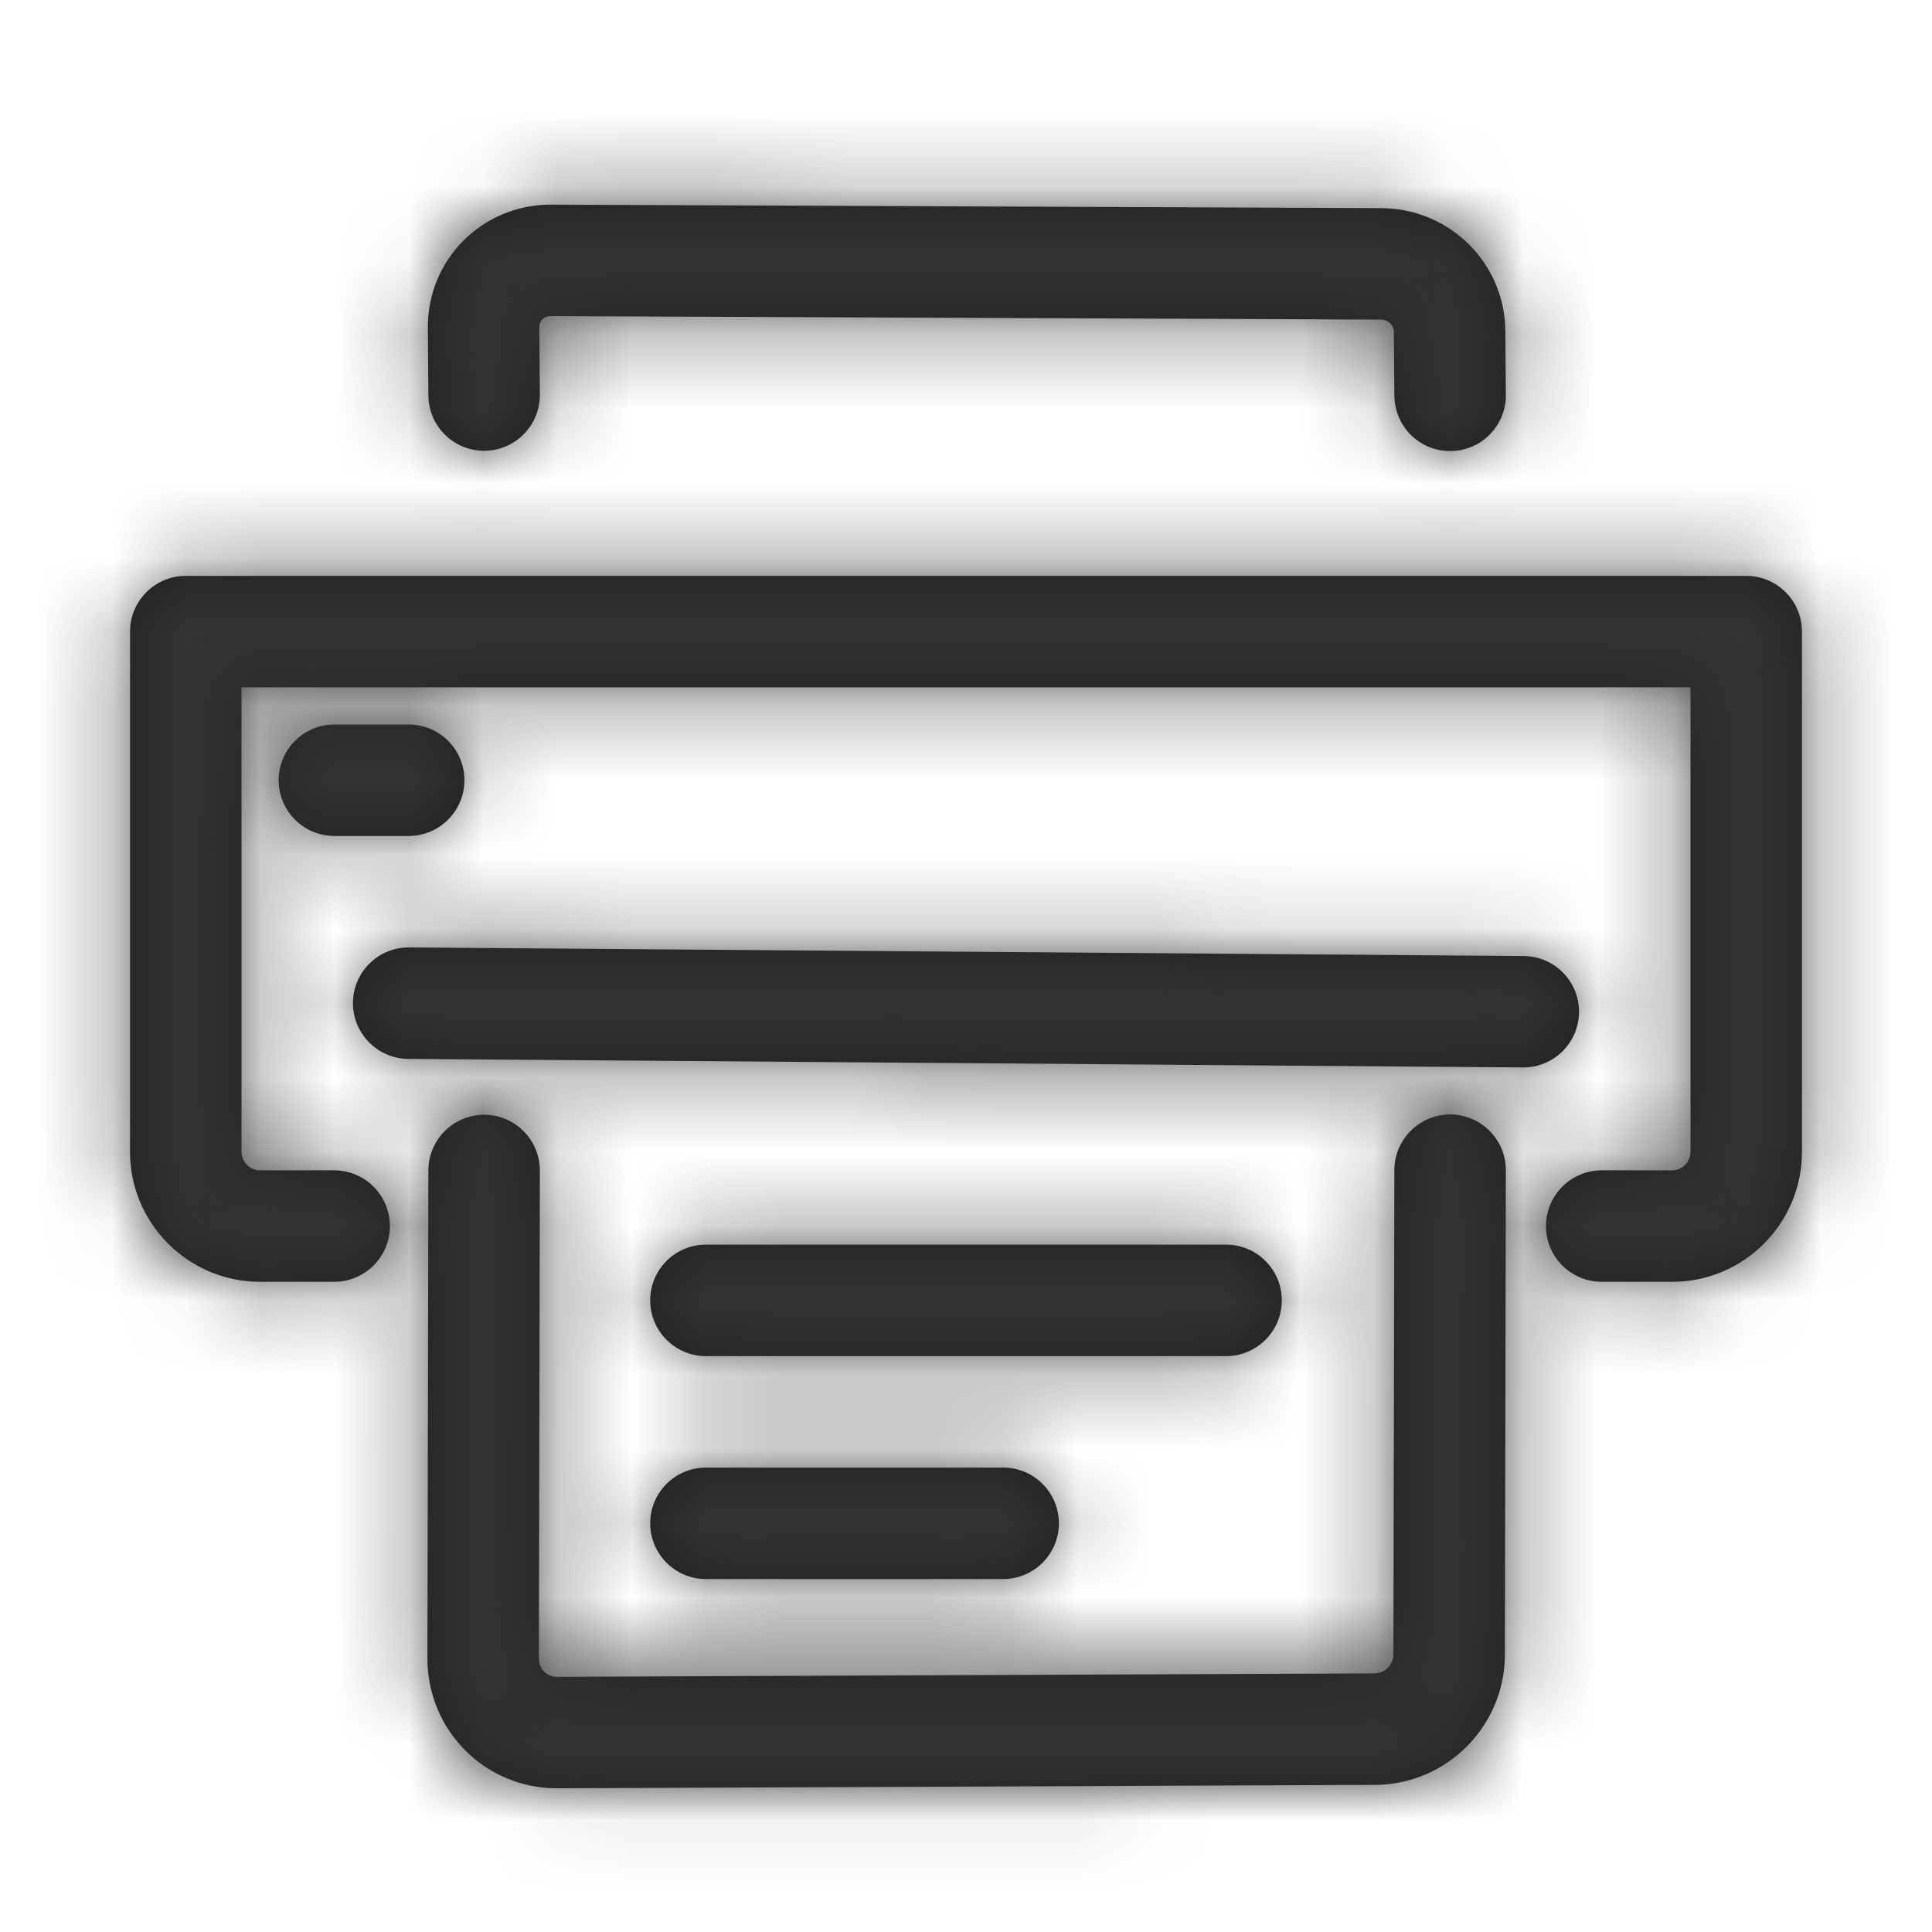 <svg width="26" height="26" viewBox="0 0 26 26" fill="none" xmlns="http://www.w3.org/2000/svg">
    <path fill-rule="evenodd" clip-rule="evenodd" d="M20.258 4.452L20.265 5.314C20.269 5.728 19.936 6.067 19.521 6.07C19.107 6.074 18.769 5.741 18.765 5.327L18.758 4.465C18.757 4.375 18.682 4.301 18.583 4.301L7.411 4.254C7.321 4.253 7.257 4.318 7.258 4.402L7.265 5.31C7.268 5.724 6.936 6.063 6.521 6.066C6.107 6.07 5.769 5.737 5.765 5.323L5.758 4.414C5.75 3.491 6.495 2.75 7.417 2.754L18.589 2.801C19.507 2.805 20.25 3.539 20.258 4.452ZM5.5 11.25H4.5C4.086 11.25 3.75 10.914 3.75 10.5C3.75 10.086 4.086 9.75 4.5 9.75H5.5C5.914 9.75 6.25 10.086 6.25 10.5C6.25 10.914 5.914 11.25 5.5 11.25ZM5.494 14.25L20.494 14.365C20.908 14.369 21.246 14.035 21.25 13.621C21.253 13.207 20.919 12.869 20.505 12.866L5.506 12.75C5.092 12.747 4.753 13.08 4.75 13.494C4.747 13.908 5.08 14.247 5.494 14.25ZM9.5 18.25H16.5C16.914 18.25 17.25 17.914 17.25 17.5C17.25 17.086 16.914 16.75 16.5 16.75H9.5C9.086 16.75 8.75 17.086 8.75 17.5C8.75 17.914 9.086 18.25 9.5 18.25ZM9.5 21.25H13.5C13.914 21.25 14.25 20.914 14.25 20.5C14.25 20.086 13.914 19.75 13.5 19.75H9.5C9.086 19.75 8.75 20.086 8.75 20.5C8.75 20.914 9.086 21.25 9.5 21.25ZM18.765 15.747L18.752 22.265C18.752 22.404 18.637 22.519 18.498 22.52L7.495 22.566C7.358 22.567 7.252 22.461 7.252 22.316L7.265 15.754C7.266 15.34 6.931 15.003 6.517 15.002C6.102 15.002 5.766 15.337 5.765 15.751L5.752 22.313C5.75 23.289 6.531 24.07 7.502 24.066L18.505 24.02C19.468 24.016 20.25 23.232 20.252 22.268L20.265 15.75C20.266 15.336 19.931 14.999 19.517 14.998C19.102 14.998 18.766 15.333 18.765 15.747ZM22.75 15.503V9.25H3.25V15.503C3.25 15.636 3.364 15.75 3.498 15.75H4.497C4.911 15.75 5.247 16.086 5.247 16.5C5.247 16.914 4.911 17.25 4.497 17.25H3.498C2.535 17.25 1.75 16.463 1.75 15.503V8.5C1.75 8.086 2.086 7.75 2.5 7.75H23.5C23.914 7.75 24.25 8.086 24.25 8.5V15.503C24.25 16.466 23.465 17.25 22.505 17.25H21.555C21.141 17.25 20.805 16.914 20.805 16.5C20.805 16.086 21.141 15.75 21.555 15.75H22.505C22.637 15.75 22.75 15.637 22.75 15.503Z" fill="#212121"/>
    <mask id="mask0" mask-type="alpha" maskUnits="userSpaceOnUse" x="1" y="2" width="24" height="23">
        <path fill-rule="evenodd" clip-rule="evenodd" d="M20.258 4.452L20.265 5.314C20.269 5.728 19.936 6.067 19.521 6.07C19.107 6.074 18.769 5.741 18.765 5.327L18.758 4.465C18.757 4.375 18.682 4.301 18.583 4.301L7.411 4.254C7.321 4.253 7.257 4.318 7.258 4.402L7.265 5.31C7.268 5.724 6.936 6.063 6.521 6.066C6.107 6.07 5.769 5.737 5.765 5.323L5.758 4.414C5.75 3.491 6.495 2.75 7.417 2.754L18.589 2.801C19.507 2.805 20.25 3.539 20.258 4.452ZM5.5 11.25H4.5C4.086 11.25 3.75 10.914 3.75 10.5C3.75 10.086 4.086 9.75 4.5 9.75H5.5C5.914 9.75 6.25 10.086 6.25 10.5C6.25 10.914 5.914 11.25 5.5 11.25ZM5.494 14.25L20.494 14.365C20.908 14.369 21.246 14.035 21.25 13.621C21.253 13.207 20.919 12.869 20.505 12.866L5.506 12.75C5.092 12.747 4.753 13.08 4.75 13.494C4.747 13.908 5.08 14.247 5.494 14.25ZM9.5 18.25H16.5C16.914 18.25 17.25 17.914 17.25 17.5C17.25 17.086 16.914 16.75 16.5 16.75H9.5C9.086 16.75 8.75 17.086 8.75 17.5C8.75 17.914 9.086 18.25 9.5 18.25ZM9.5 21.25H13.5C13.914 21.25 14.25 20.914 14.25 20.5C14.25 20.086 13.914 19.75 13.5 19.75H9.5C9.086 19.75 8.75 20.086 8.75 20.5C8.75 20.914 9.086 21.25 9.5 21.25ZM18.765 15.747L18.752 22.265C18.752 22.404 18.637 22.519 18.498 22.52L7.495 22.566C7.358 22.567 7.252 22.461 7.252 22.316L7.265 15.754C7.266 15.34 6.931 15.003 6.517 15.002C6.102 15.002 5.766 15.337 5.765 15.751L5.752 22.313C5.75 23.289 6.531 24.07 7.502 24.066L18.505 24.02C19.468 24.016 20.25 23.232 20.252 22.268L20.265 15.75C20.266 15.336 19.931 14.999 19.517 14.998C19.102 14.998 18.766 15.333 18.765 15.747ZM22.75 15.503V9.25H3.25V15.503C3.25 15.636 3.364 15.75 3.498 15.75H4.497C4.911 15.75 5.247 16.086 5.247 16.5C5.247 16.914 4.911 17.25 4.497 17.25H3.498C2.535 17.25 1.75 16.463 1.75 15.503V8.5C1.75 8.086 2.086 7.75 2.5 7.75H23.5C23.914 7.75 24.25 8.086 24.25 8.5V15.503C24.25 16.466 23.465 17.25 22.505 17.25H21.555C21.141 17.25 20.805 16.914 20.805 16.5C20.805 16.086 21.141 15.75 21.555 15.75H22.505C22.637 15.75 22.75 15.637 22.75 15.503Z" fill="white"/>
    </mask>
    <g mask="url(#mask0)">
        <rect width="26" height="26" fill="#333333"/>
    </g>
</svg>
